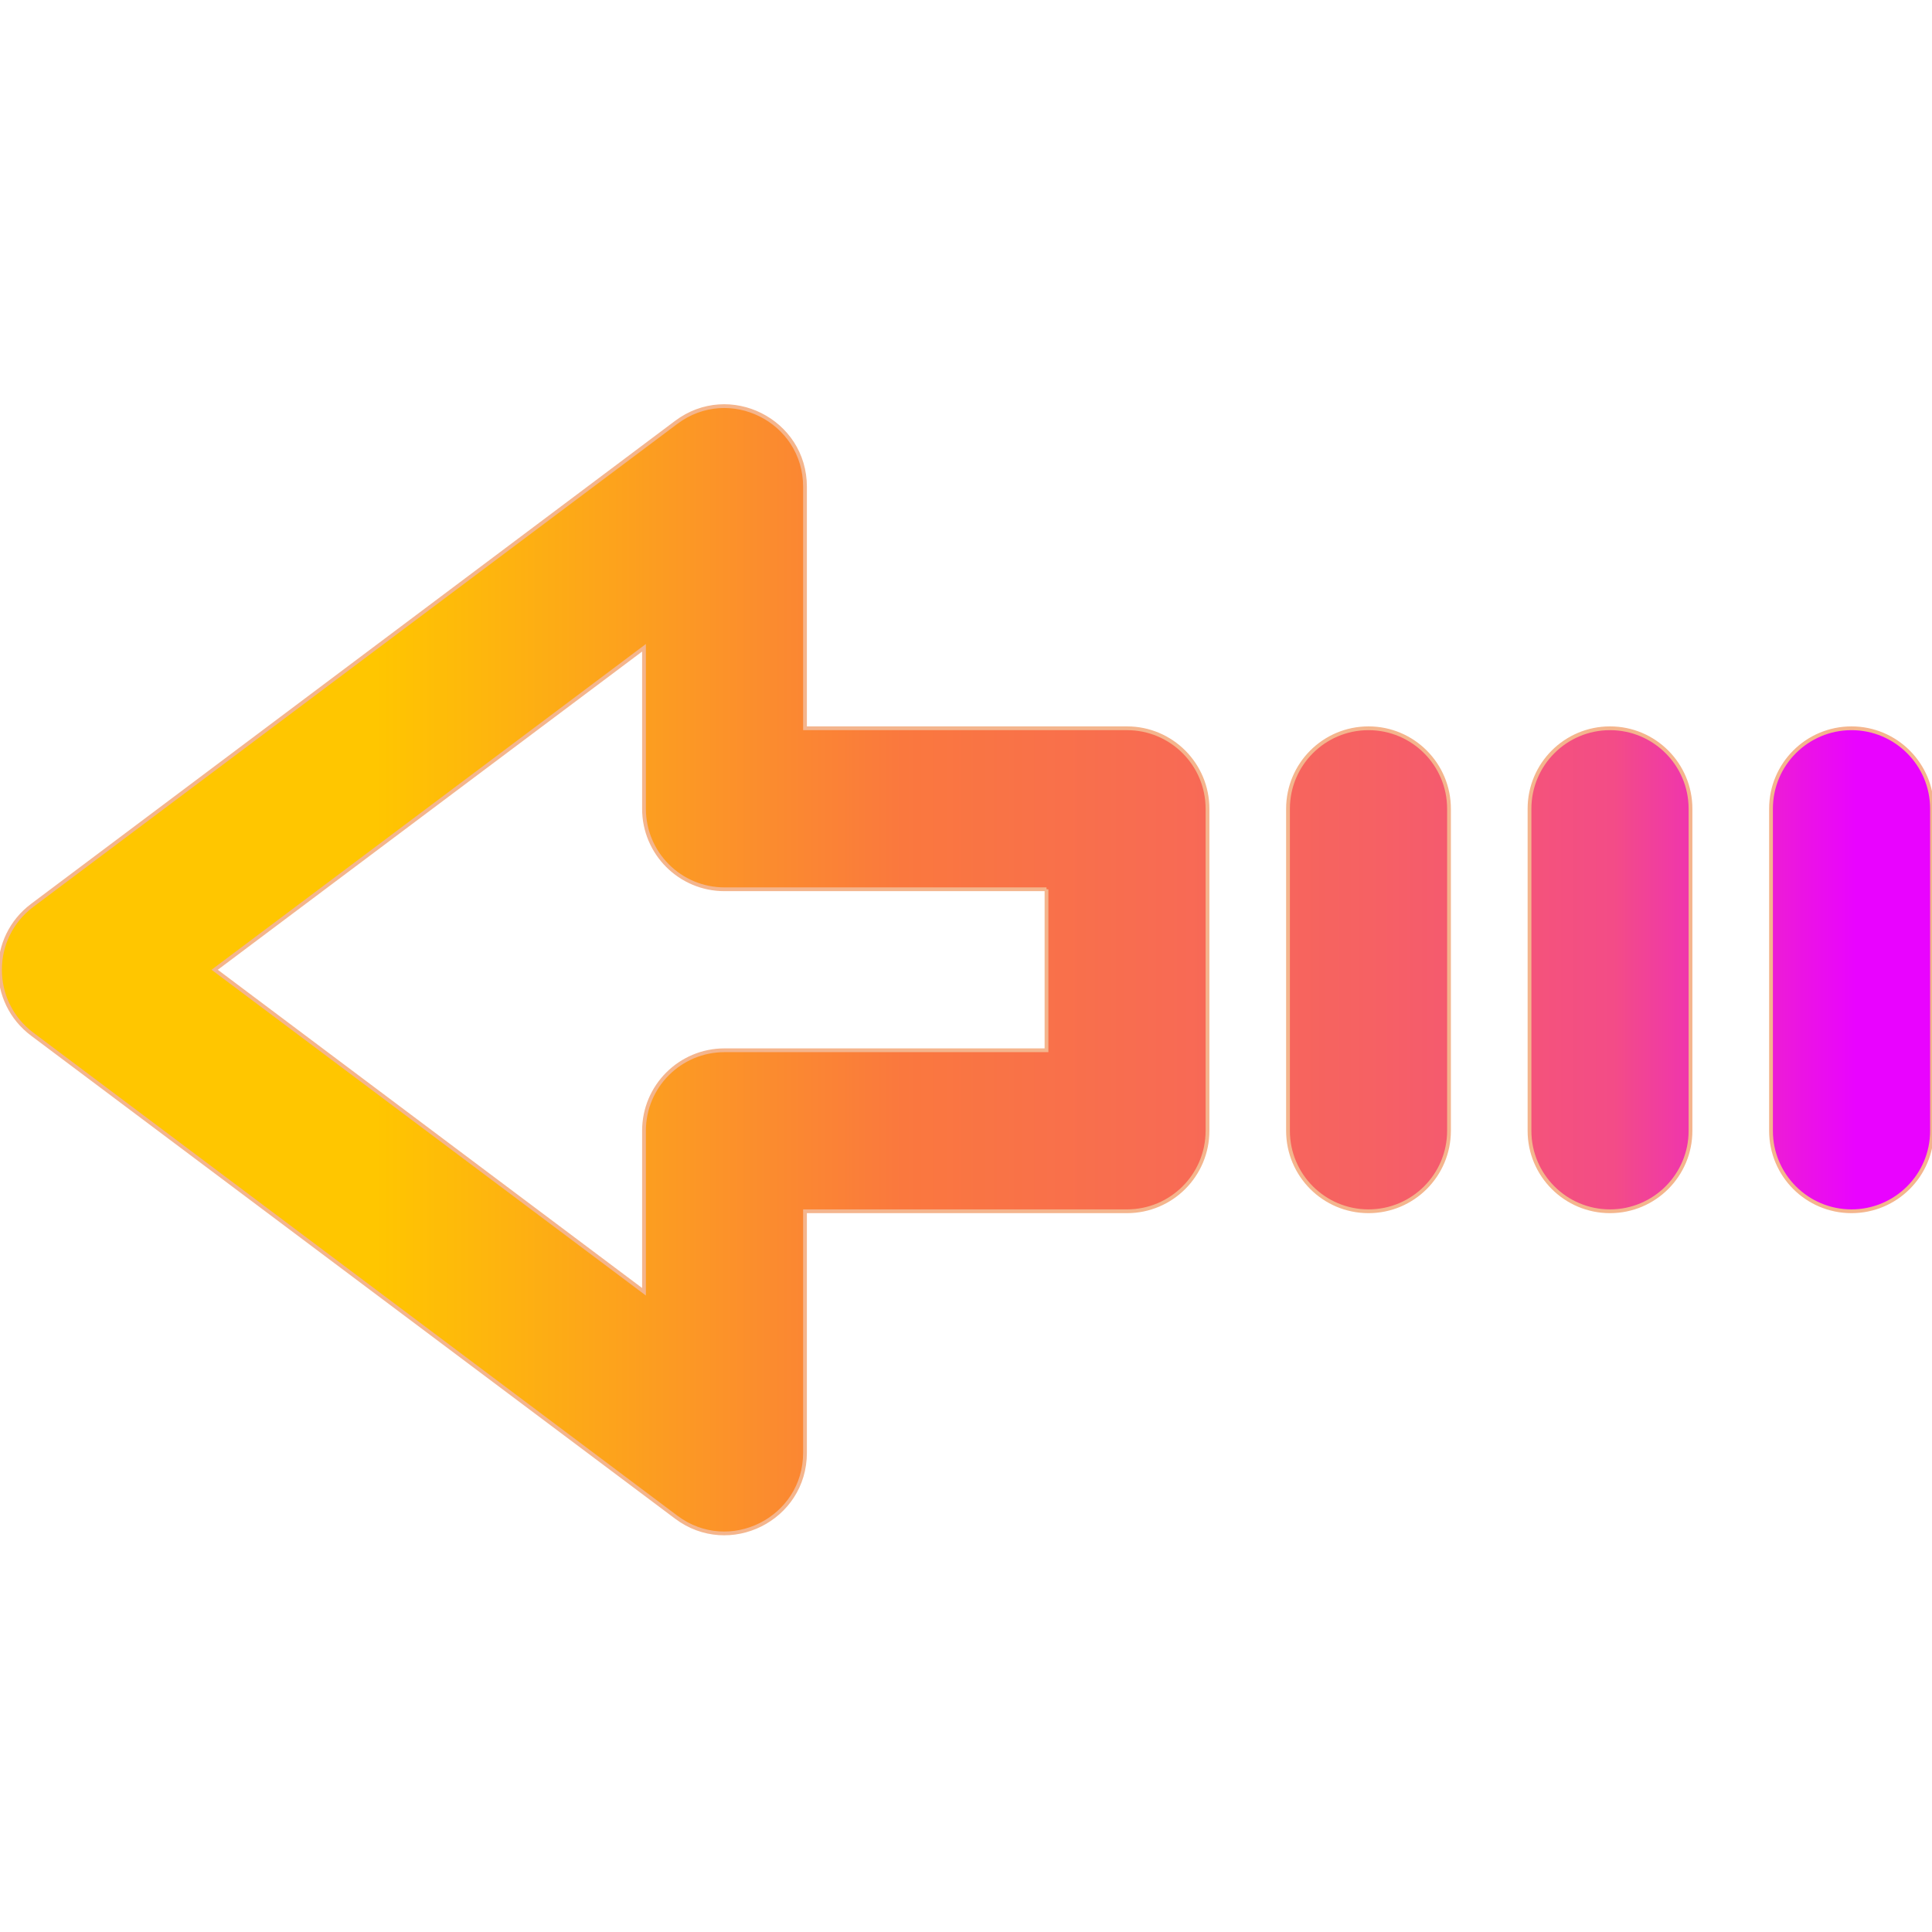 <svg id="emhjdaQFSzE1" xmlns="http://www.w3.org/2000/svg" xmlns:xlink="http://www.w3.org/1999/xlink" viewBox="0 0 512 512" shape-rendering="geometricPrecision" text-rendering="geometricPrecision"><defs><filter id="emhjdaQFSzE2-filter" x="-150%" width="400%" y="-150%" height="400%"><feGaussianBlur id="emhjdaQFSzE2-filter-drop-shadow-0-blur" in="SourceAlpha" stdDeviation="10,10"/><feOffset id="emhjdaQFSzE2-filter-drop-shadow-0-offset" dx="0" dy="0" result="tmp"/><feFlood id="emhjdaQFSzE2-filter-drop-shadow-0-flood" flood-color="#c37967"/><feComposite id="emhjdaQFSzE2-filter-drop-shadow-0-composite" operator="in" in2="tmp"/><feMerge id="emhjdaQFSzE2-filter-drop-shadow-0-merge" result="result"><feMergeNode id="emhjdaQFSzE2-filter-drop-shadow-0-merge-node-1"/><feMergeNode id="emhjdaQFSzE2-filter-drop-shadow-0-merge-node-2" in="SourceGraphic"/></feMerge></filter><linearGradient id="emhjdaQFSzE2-fill" x1="0" y1="0.5" x2="1" y2="0.5" spreadMethod="pad" gradientUnits="objectBoundingBox" gradientTransform="translate(0 0)"><stop id="emhjdaQFSzE2-fill-0" offset="20%" stop-color="#ffc600"/><stop id="emhjdaQFSzE2-fill-1" offset="47%" stop-color="#fa783e"/><stop id="emhjdaQFSzE2-fill-2" offset="71%" stop-color="#f66163"/><stop id="emhjdaQFSzE2-fill-3" offset="83.511%" stop-color="#f34c87"/><stop id="emhjdaQFSzE2-fill-4" offset="96%" stop-color="#e903ff"/></linearGradient></defs><path d="M320,214.333v85.333c0,11.782-9.551,21.333-21.333,21.333h-85.333v64c0,17.58-20.069,27.615-34.133,17.067l-170.667-128c-11.378-8.533-11.378-25.6,0-34.133l170.667-128c14.063-10.547,34.133-.513,34.133,17.067v64h85.333C310.449,193,320,202.551,320,214.333Zm-42.667,21.334h-85.333c-11.782,0-21.333-9.551-21.333-21.333v-42.667L56.889,257l113.778,85.333v-42.667c0-11.782,9.551-21.333,21.333-21.333h85.333v-42.666ZM384,214.334v85.333c0,11.782-9.551,21.332-21.333,21.332s-21.333-9.551-21.333-21.333v-85.333c0-11.782,9.551-21.333,21.333-21.333s21.333,9.551,21.333,21.334Zm64,0v85.333c0,11.782-9.551,21.332-21.333,21.332s-21.333-9.551-21.333-21.333v-85.333c0-11.782,9.551-21.333,21.333-21.333s21.333,9.551,21.333,21.334Zm64,0v85.333c0,11.782-9.551,21.332-21.333,21.332s-21.333-9.551-21.333-21.333v-85.333c0-11.782,9.551-21.333,21.333-21.333s21.333,9.551,21.333,21.334Z" filter="url(#emhjdaQFSzE2-filter)" fill="url(#emhjdaQFSzE2-fill)" stroke="#f4b58d"/></svg>
